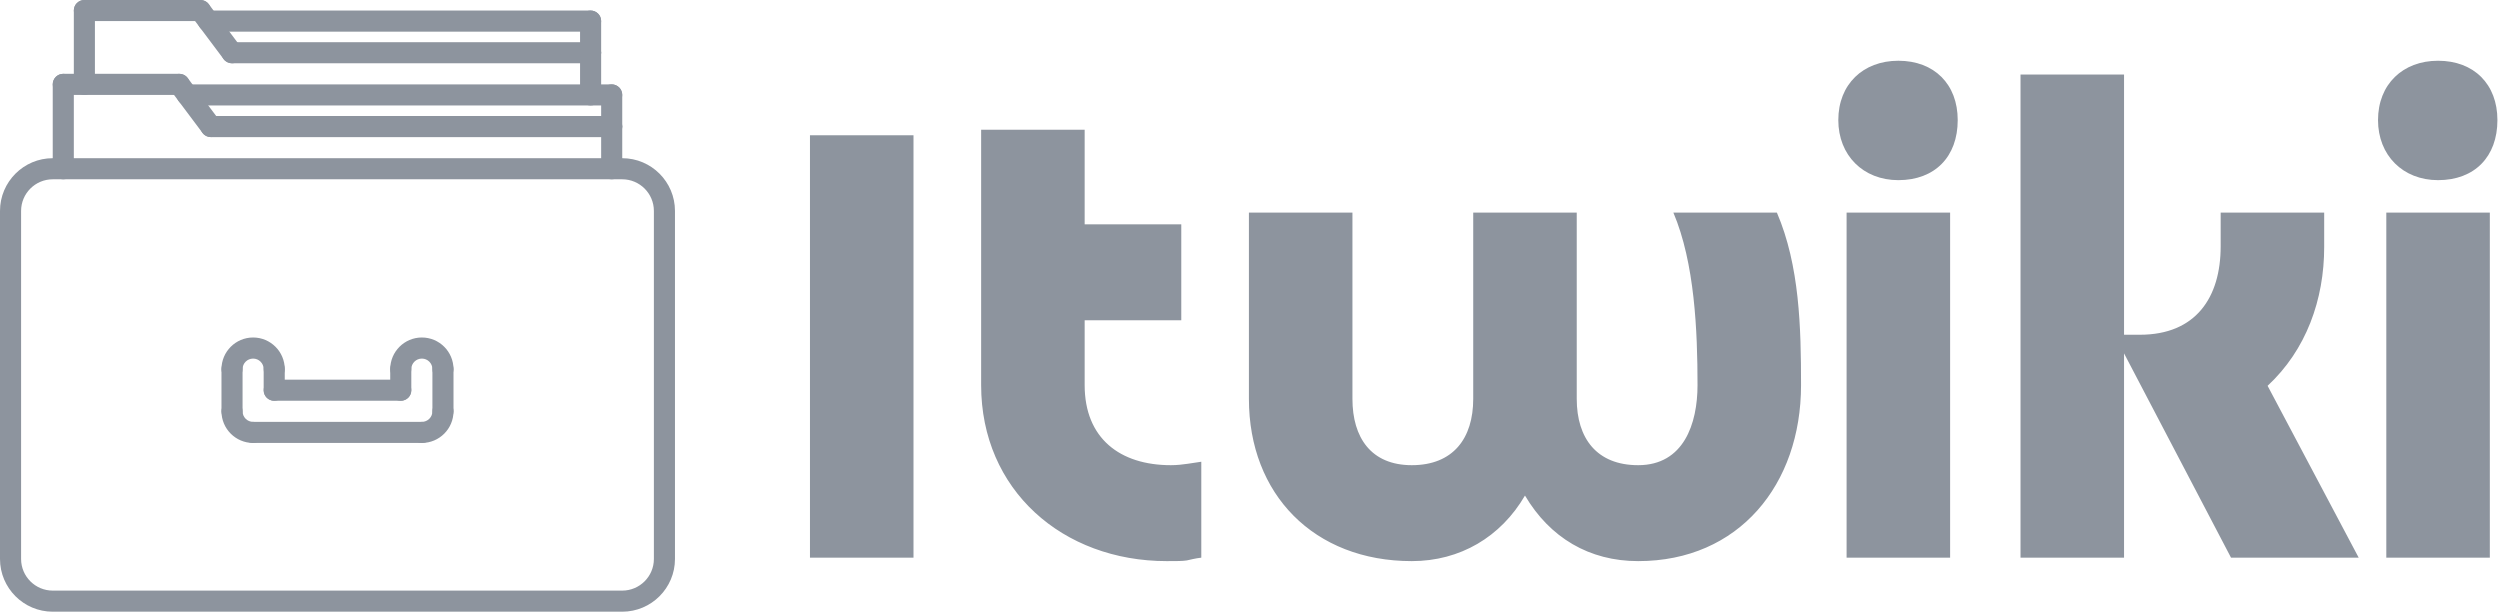 <svg width="339" height="83" viewBox="0 0 339 83" fill="none" xmlns="http://www.w3.org/2000/svg">
<g clip-path="url(#clip0_214_14)">
<path d="M84.376 82.946H7.151C3.208 82.946 0 79.739 0 75.796V28.602C0 24.659 3.208 21.452 7.151 21.452H84.376C88.319 21.452 91.527 24.659 91.527 28.602V75.796C91.527 79.739 88.319 82.946 84.376 82.946ZM7.151 24.312C4.785 24.312 2.86 26.237 2.86 28.602V75.796C2.86 78.161 4.785 80.086 7.151 80.086H84.376C86.742 80.086 88.667 78.161 88.667 75.796V28.602C88.667 26.237 86.742 24.312 84.376 24.312H7.151Z" fill="#8D949E"/>
<path d="M8.581 24.312C7.79 24.312 7.151 23.673 7.151 22.882V11.441C7.151 10.65 7.79 10.011 8.581 10.011C9.371 10.011 10.011 10.65 10.011 11.441V22.882C10.011 23.673 9.371 24.312 8.581 24.312Z" fill="#8D949E"/>
<path d="M82.946 24.312C82.156 24.312 81.516 23.673 81.516 22.882V17.161C81.516 16.37 82.156 15.731 82.946 15.731C83.737 15.731 84.376 16.37 84.376 17.161V22.882C84.376 23.673 83.737 24.312 82.946 24.312Z" fill="#8D949E"/>
<path d="M82.946 18.591H28.602C27.811 18.591 27.172 17.952 27.172 17.161C27.172 16.37 27.811 15.731 28.602 15.731H82.946C83.737 15.731 84.376 16.37 84.376 17.161C84.376 17.952 83.737 18.591 82.946 18.591Z" fill="#8D949E"/>
<path d="M28.604 18.591C28.168 18.591 27.74 18.394 27.458 18.019L23.168 12.299C22.693 11.668 22.822 10.772 23.454 10.298C24.084 9.823 24.981 9.951 25.454 10.584L29.745 16.305C30.22 16.935 30.091 17.832 29.459 18.305C29.203 18.498 28.902 18.591 28.604 18.591Z" fill="#8D949E"/>
<path d="M24.312 12.871H8.581C7.79 12.871 7.151 12.232 7.151 11.441C7.151 10.65 7.79 10.011 8.581 10.011H24.312C25.103 10.011 25.742 10.65 25.742 11.441C25.742 12.232 25.103 12.871 24.312 12.871Z" fill="#8D949E"/>
<path d="M82.946 14.301H25.384C24.594 14.301 23.954 13.662 23.954 12.871C23.954 12.08 24.594 11.441 25.384 11.441H82.946C83.737 11.441 84.376 12.08 84.376 12.871C84.376 13.662 83.737 14.301 82.946 14.301Z" fill="#8D949E"/>
<path d="M82.946 18.591C82.156 18.591 81.516 17.952 81.516 17.161V12.871C81.516 12.08 82.156 11.441 82.946 11.441C83.737 11.441 84.376 12.08 84.376 12.871V17.161C84.376 17.952 83.737 18.591 82.946 18.591Z" fill="#8D949E"/>
<path d="M11.441 12.871C10.65 12.871 10.011 12.232 10.011 11.441V1.43C10.011 0.639 10.65 0 11.441 0C12.232 0 12.871 0.639 12.871 1.43V11.441C12.871 12.232 12.232 12.871 11.441 12.871Z" fill="#8D949E"/>
<path d="M80.086 14.301C79.295 14.301 78.656 13.662 78.656 12.871V7.151C78.656 6.36 79.295 5.72 80.086 5.72C80.877 5.72 81.516 6.36 81.516 7.151V12.871C81.516 13.662 80.877 14.301 80.086 14.301Z" fill="#8D949E"/>
<path d="M80.086 8.581H31.462C30.672 8.581 30.032 7.941 30.032 7.151C30.032 6.36 30.672 5.72 31.462 5.72H80.086C80.877 5.72 81.516 6.36 81.516 7.151C81.516 7.941 80.877 8.581 80.086 8.581Z" fill="#8D949E"/>
<path d="M31.464 8.581C31.028 8.581 30.6 8.383 30.318 8.009L26.028 2.288C25.553 1.658 25.682 0.761 26.314 0.287C26.943 -0.187 27.841 -0.06 28.315 0.573L32.605 6.294C33.08 6.925 32.951 7.821 32.319 8.295C32.063 8.488 31.763 8.581 31.464 8.581Z" fill="#8D949E"/>
<path d="M27.172 2.86H11.441C10.65 2.86 10.011 2.221 10.011 1.43C10.011 0.639 10.65 0 11.441 0H27.172C27.963 0 28.602 0.639 28.602 1.43C28.602 2.221 27.963 2.86 27.172 2.86Z" fill="#8D949E"/>
<path d="M80.086 4.29H28.245C27.454 4.29 26.815 3.651 26.815 2.86C26.815 2.069 27.454 1.43 28.245 1.43H80.086C80.877 1.43 81.516 2.069 81.516 2.86C81.516 3.651 80.877 4.29 80.086 4.29Z" fill="#8D949E"/>
<path d="M80.086 8.581C79.295 8.581 78.656 7.941 78.656 7.15V2.86C78.656 2.069 79.295 1.43 80.086 1.43C80.877 1.43 81.516 2.069 81.516 2.86V7.15C81.516 7.941 80.877 8.581 80.086 8.581Z" fill="#8D949E"/>
<path d="M37.183 51.484C36.392 51.484 35.753 50.845 35.753 50.054C35.753 49.264 35.112 48.624 34.323 48.624C33.533 48.624 32.892 49.264 32.892 50.054C32.892 50.845 32.253 51.484 31.462 51.484C30.672 51.484 30.032 50.845 30.032 50.054C30.032 47.688 31.957 45.764 34.323 45.764C36.688 45.764 38.613 47.688 38.613 50.054C38.613 50.845 37.974 51.484 37.183 51.484Z" fill="#8D949E"/>
<path d="M60.065 51.484C59.274 51.484 58.635 50.845 58.635 50.054C58.635 49.264 57.994 48.624 57.204 48.624C56.415 48.624 55.774 49.264 55.774 50.054C55.774 50.845 55.135 51.484 54.344 51.484C53.553 51.484 52.914 50.845 52.914 50.054C52.914 47.688 54.839 45.764 57.204 45.764C59.57 45.764 61.495 47.688 61.495 50.054C61.495 50.845 60.855 51.484 60.065 51.484Z" fill="#8D949E"/>
<path d="M57.204 60.065C56.414 60.065 55.774 59.425 55.774 58.635C55.774 57.844 56.414 57.205 57.204 57.205C57.994 57.205 58.635 56.564 58.635 55.774C58.635 54.983 59.274 54.344 60.065 54.344C60.855 54.344 61.495 54.983 61.495 55.774C61.495 58.14 59.57 60.065 57.204 60.065Z" fill="#8D949E"/>
<path d="M34.323 60.065C31.957 60.065 30.032 58.14 30.032 55.774C30.032 54.983 30.672 54.344 31.462 54.344C32.253 54.344 32.892 54.983 32.892 55.774C32.892 56.564 33.533 57.205 34.323 57.205C35.114 57.205 35.753 57.844 35.753 58.635C35.753 59.425 35.114 60.065 34.323 60.065Z" fill="#8D949E"/>
<path d="M31.462 57.204C30.672 57.204 30.032 56.565 30.032 55.774V50.054C30.032 49.263 30.672 48.624 31.462 48.624C32.253 48.624 32.892 49.263 32.892 50.054V55.774C32.892 56.565 32.253 57.204 31.462 57.204Z" fill="#8D949E"/>
<path d="M60.065 57.204C59.274 57.204 58.635 56.565 58.635 55.774V50.054C58.635 49.263 59.274 48.624 60.065 48.624C60.855 48.624 61.495 49.263 61.495 50.054V55.774C61.495 56.565 60.855 57.204 60.065 57.204Z" fill="#8D949E"/>
<path d="M57.204 60.065H34.323C33.532 60.065 32.892 59.425 32.892 58.635C32.892 57.844 33.532 57.205 34.323 57.205H57.204C57.995 57.205 58.635 57.844 58.635 58.635C58.635 59.425 57.995 60.065 57.204 60.065Z" fill="#8D949E"/>
<path d="M54.344 54.344H37.183C36.392 54.344 35.753 53.705 35.753 52.914C35.753 52.123 36.392 51.484 37.183 51.484H54.344C55.135 51.484 55.774 52.123 55.774 52.914C55.774 53.705 55.135 54.344 54.344 54.344Z" fill="#8D949E"/>
<path d="M54.344 54.344C53.553 54.344 52.914 53.705 52.914 52.914V50.054C52.914 49.263 53.553 48.624 54.344 48.624C55.135 48.624 55.774 49.263 55.774 50.054V52.914C55.774 53.705 55.135 54.344 54.344 54.344Z" fill="#8D949E"/>
<path d="M37.183 54.344C36.392 54.344 35.753 53.705 35.753 52.914V50.054C35.753 49.263 36.392 48.624 37.183 48.624C37.974 48.624 38.613 49.263 38.613 50.054V52.914C38.613 53.705 37.974 54.344 37.183 54.344Z" fill="#8D949E"/>
<path d="M109.832 18.345H123.87V75.619H109.832V18.345ZM160.182 30.417V43.426H147.08V52.223C147.08 59.429 151.853 63.079 158.778 63.079C159.62 63.079 160.369 62.985 161.024 62.892C161.679 62.798 162.241 62.704 162.896 62.611V75.619C162.053 75.713 161.398 75.9 160.93 75.994C160.369 76.087 159.433 76.087 158.216 76.087C144.085 76.087 133.042 66.448 133.042 52.223V17.596H147.08V30.417H160.182ZM226.908 28.826H240.946C244.035 36.032 244.222 44.455 244.222 52.223C244.222 65.699 235.799 76.087 222.136 76.087C215.491 76.087 210.157 72.905 206.787 67.197C203.512 72.812 197.99 76.087 191.439 76.087C178.15 76.087 169.353 67.009 169.353 54.094V28.826H183.391V54.094C183.391 59.335 185.918 63.079 191.439 63.079C197.055 63.079 199.769 59.429 199.769 54.094V28.826H213.806V54.094C213.806 59.429 216.52 63.079 222.136 63.079C228.312 63.079 230.184 57.464 230.184 52.223C230.184 44.923 229.81 35.658 226.908 28.826ZM250.398 28.826H264.436V75.619H250.398V28.826ZM257.417 24.428C252.645 24.428 249.275 21.059 249.275 16.286C249.275 11.419 252.645 8.237 257.417 8.237C262.284 8.237 265.466 11.419 265.466 16.286C265.466 21.246 262.377 24.428 257.417 24.428ZM301.122 28.826H315.16V33.506C315.16 40.618 312.727 47.45 307.486 52.316L319.839 75.619H302.526L288.02 47.918V75.619H273.982V10.109H288.02V45.391H290.173C297.753 45.391 301.122 40.337 301.122 33.412V28.826ZM323.583 28.826H337.621V75.619H323.583V28.826ZM330.602 24.428C325.829 24.428 322.46 21.059 322.46 16.286C322.46 11.419 325.829 8.237 330.602 8.237C335.468 8.237 338.65 11.419 338.65 16.286C338.65 21.246 335.562 24.428 330.602 24.428Z" fill="#8D949E" />
</g>
<defs>
<clipPath id="clip0_214_14">
<rect width="338.65" height="82.946" fill="white"/>
</clipPath>
</defs>
</svg>
